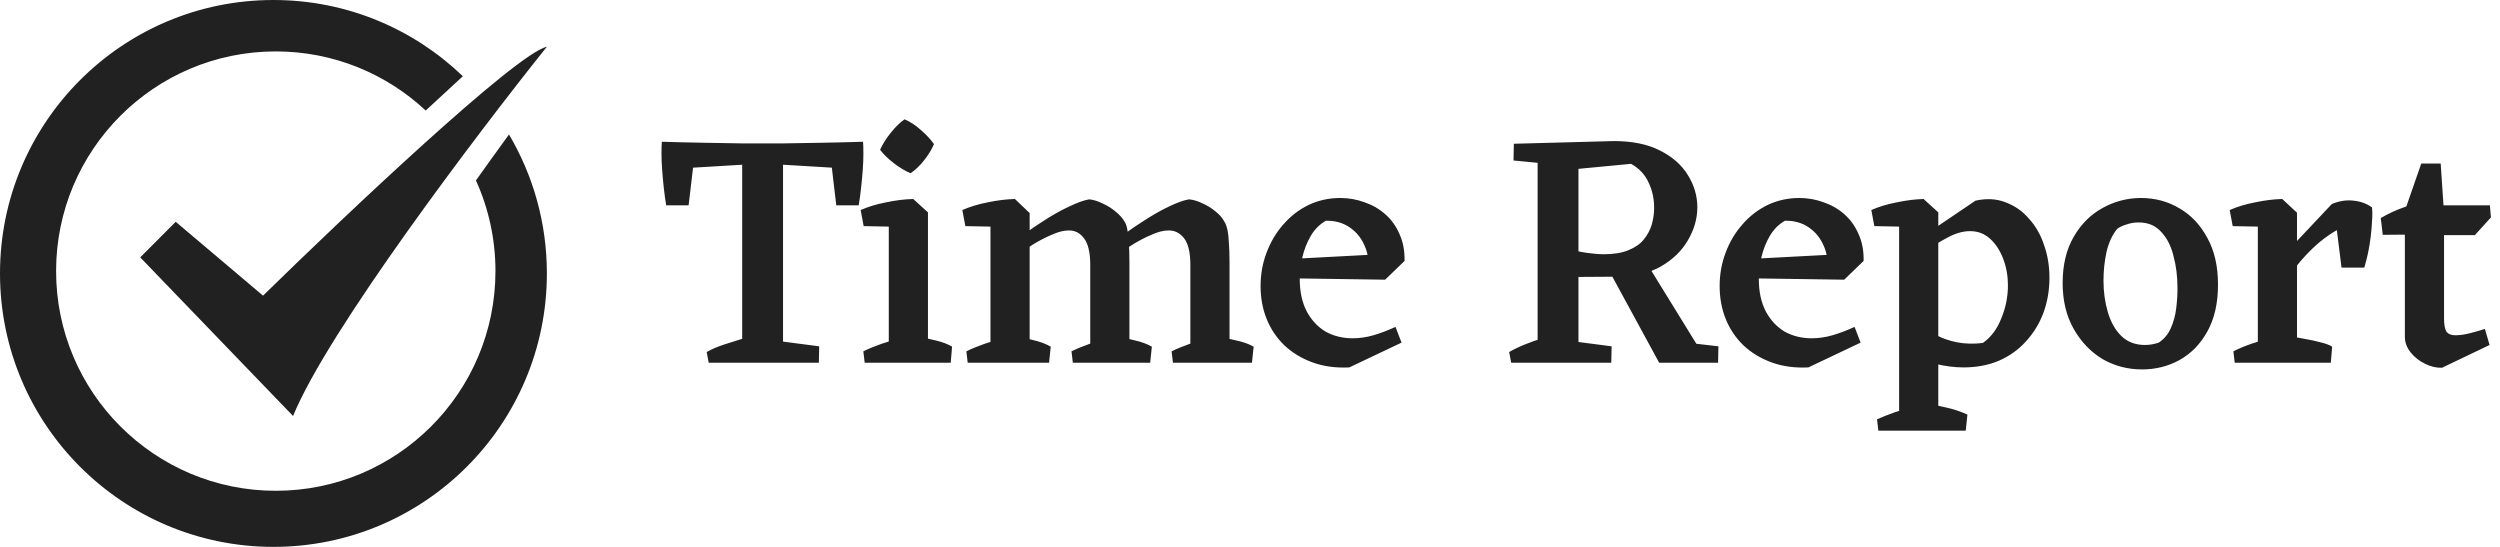 <svg width="224" height="49" viewBox="0 0 224 49" fill="none" xmlns="http://www.w3.org/2000/svg">
<path fill-rule="evenodd" clip-rule="evenodd" d="M24.709 4.607C29.902 4.607 34.626 6.618 38.143 9.904C39.249 8.877 40.361 7.849 41.472 6.83C37.069 2.6 31.088 0 24.5 0C10.969 0 0 10.969 0 24.5C0 38.031 10.969 49 24.5 49C38.031 49 49 38.031 49 24.5C49 19.954 47.762 15.697 45.605 12.049C44.609 13.418 43.619 14.794 42.644 16.166C43.767 18.643 44.393 21.394 44.393 24.291C44.393 35.162 35.58 43.974 24.709 43.974C13.838 43.974 5.026 35.162 5.026 24.291C5.026 13.42 13.838 4.607 24.709 4.607ZM12.564 23.059L15.743 19.873L23.568 26.49C30.904 19.301 46.261 4.776 49 4.188C42.724 12.03 29.388 29.627 26.258 37.273L12.564 23.059Z" fill="#212121"/>
<path d="M66.5 32.5V12.88H70.16V32.5H66.5ZM63.5 32.5L63.32 31.54C63.78 31.28 64.32 31.05 64.94 30.85C65.56 30.65 66.13 30.47 66.65 30.31L66.68 32.5H63.5ZM69.17 32.5L69.26 30.49L73.4 31.03L73.37 32.5H69.17ZM59.69 18.4C59.61 17.92 59.54 17.41 59.48 16.87C59.42 16.33 59.37 15.79 59.33 15.25C59.29 14.71 59.27 14.22 59.27 13.78C59.27 13.32 59.28 12.96 59.3 12.7L62.24 13.81L61.7 18.4H59.69ZM59.81 15.16L59.3 12.7C60.56 12.74 61.8 12.77 63.02 12.79C64.24 12.81 65.43 12.83 66.59 12.85C67.75 12.85 68.91 12.85 70.07 12.85C71.25 12.83 72.44 12.81 73.64 12.79C74.84 12.77 76.07 12.74 77.33 12.7L76.85 15.16L68.33 14.65L59.81 15.16ZM74.93 18.4L74.39 13.81L77.33 12.7C77.35 12.96 77.36 13.32 77.36 13.78C77.36 14.22 77.34 14.71 77.3 15.25C77.26 15.79 77.21 16.33 77.15 16.87C77.09 17.41 77.02 17.92 76.94 18.4H74.93ZM79.635 32.5V19.09L81.825 17.83L83.145 19.03V32.5H79.635ZM77.475 32.5L77.355 31.48C77.795 31.26 78.325 31.04 78.945 30.82C79.585 30.6 80.125 30.44 80.565 30.34L80.175 32.5H77.475ZM81.735 32.5L82.005 30.13C82.565 30.21 83.155 30.33 83.775 30.49C84.395 30.63 84.905 30.82 85.305 31.06L85.185 32.5H81.735ZM77.385 20.26L77.115 18.82C77.795 18.52 78.555 18.29 79.395 18.13C80.235 17.95 81.045 17.85 81.825 17.83L82.065 19.03L80.415 20.32L77.385 20.26ZM81.585 15.52C81.105 15.32 80.605 15.02 80.085 14.62C79.565 14.22 79.155 13.82 78.855 13.42C79.115 12.86 79.445 12.34 79.845 11.86C80.245 11.36 80.645 10.97 81.045 10.69C81.565 10.91 82.065 11.24 82.545 11.68C83.025 12.1 83.405 12.51 83.685 12.91C83.485 13.39 83.185 13.88 82.785 14.38C82.405 14.86 82.005 15.24 81.585 15.52ZM88.746 32.5V19.09L90.936 17.83L92.256 19.09V32.5H88.746ZM97.686 32.5V23.74C97.686 22.62 97.496 21.82 97.116 21.34C96.756 20.86 96.296 20.63 95.736 20.65C95.316 20.65 94.836 20.77 94.296 21.01C93.756 21.23 93.206 21.51 92.646 21.85C92.086 22.19 91.566 22.54 91.086 22.9L90.666 21.82C91.566 21.1 92.456 20.46 93.336 19.9C94.216 19.32 95.026 18.86 95.766 18.52C96.506 18.16 97.116 17.94 97.596 17.86C97.976 17.9 98.366 18.02 98.766 18.22C99.186 18.4 99.576 18.64 99.936 18.94C100.296 19.22 100.586 19.55 100.806 19.93C100.906 20.11 100.976 20.34 101.016 20.62C101.076 20.9 101.116 21.27 101.136 21.73C101.176 22.19 101.196 22.79 101.196 23.53V32.5H97.686ZM106.656 32.5V23.74C106.656 22.62 106.466 21.82 106.086 21.34C105.706 20.86 105.236 20.63 104.676 20.65C104.256 20.65 103.776 20.77 103.236 21.01C102.696 21.23 102.146 21.51 101.586 21.85C101.026 22.19 100.506 22.54 100.026 22.9L99.636 21.82C100.536 21.1 101.426 20.46 102.306 19.9C103.186 19.32 103.986 18.86 104.706 18.52C105.446 18.16 106.056 17.94 106.536 17.86C106.936 17.9 107.336 18.02 107.736 18.22C108.156 18.4 108.546 18.64 108.906 18.94C109.266 19.22 109.546 19.55 109.746 19.93C109.846 20.11 109.926 20.34 109.986 20.62C110.046 20.9 110.086 21.27 110.106 21.73C110.146 22.19 110.166 22.79 110.166 23.53V32.5H106.656ZM86.496 20.26L86.226 18.82C86.906 18.52 87.666 18.29 88.506 18.13C89.346 17.95 90.156 17.85 90.936 17.83L91.176 19.03L89.526 20.32L86.496 20.26ZM86.706 32.5L86.586 31.48C87.026 31.26 87.556 31.04 88.176 30.82C88.816 30.6 89.356 30.44 89.796 30.34L89.406 32.5H86.706ZM90.696 32.5L90.966 30.13C91.506 30.21 92.066 30.33 92.646 30.49C93.226 30.63 93.726 30.82 94.146 31.06L93.996 32.5H90.696ZM96.126 32.5L96.006 31.48C96.446 31.26 96.976 31.04 97.596 30.82C98.236 30.6 98.776 30.44 99.216 30.34L98.826 32.5H96.126ZM99.636 32.5L99.906 30.13C100.466 30.21 101.046 30.33 101.646 30.49C102.266 30.63 102.786 30.82 103.206 31.06L103.056 32.5H99.636ZM105.096 32.5L104.976 31.48C105.416 31.26 105.946 31.04 106.566 30.82C107.206 30.6 107.746 30.44 108.186 30.34L107.796 32.5H105.096ZM108.636 32.5L108.906 30.13C109.466 30.21 110.066 30.33 110.706 30.49C111.366 30.63 111.906 30.82 112.326 31.06L112.176 32.5H108.636ZM120.898 32.92C119.678 32.98 118.578 32.83 117.598 32.47C116.618 32.11 115.778 31.6 115.078 30.94C114.378 30.26 113.848 29.47 113.488 28.57C113.128 27.67 112.948 26.69 112.948 25.63C112.948 24.57 113.128 23.57 113.488 22.63C113.848 21.67 114.348 20.83 114.988 20.11C115.628 19.37 116.378 18.79 117.238 18.37C118.118 17.95 119.068 17.74 120.088 17.74C120.848 17.74 121.578 17.87 122.278 18.13C122.978 18.37 123.598 18.73 124.138 19.21C124.678 19.69 125.098 20.28 125.398 20.98C125.718 21.68 125.868 22.48 125.848 23.38L122.578 24.22C122.678 23.4 122.568 22.65 122.248 21.97C121.948 21.29 121.498 20.75 120.898 20.35C120.298 19.95 119.598 19.76 118.798 19.78C118.238 20.1 117.788 20.55 117.448 21.13C117.108 21.71 116.858 22.34 116.698 23.02C116.538 23.7 116.458 24.36 116.458 25C116.458 26.14 116.668 27.11 117.088 27.91C117.508 28.69 118.068 29.29 118.768 29.71C119.488 30.11 120.298 30.31 121.198 30.31C121.818 30.31 122.438 30.22 123.058 30.04C123.678 29.86 124.338 29.61 125.038 29.29L125.578 30.7L120.898 32.92ZM124.108 25.06L115.828 24.94L115.708 23.2L124.798 22.72L125.848 23.38L124.108 25.06ZM140.501 24.82L140.471 22.3C141.071 22.46 141.651 22.58 142.211 22.66C142.791 22.74 143.291 22.78 143.711 22.78C144.591 22.78 145.321 22.66 145.901 22.42C146.501 22.18 146.961 21.86 147.281 21.46C147.621 21.04 147.861 20.59 148.001 20.11C148.141 19.61 148.211 19.11 148.211 18.61C148.211 17.79 148.041 17.03 147.701 16.33C147.381 15.63 146.861 15.08 146.141 14.68L141.101 15.16L135.641 12.88L144.611 12.64C146.251 12.64 147.621 12.92 148.721 13.48C149.841 14.04 150.681 14.78 151.241 15.7C151.801 16.6 152.081 17.56 152.081 18.58C152.081 19.58 151.801 20.56 151.241 21.52C150.701 22.46 149.901 23.24 148.841 23.86C147.801 24.46 146.521 24.77 145.001 24.79L140.501 24.82ZM135.401 32.5L135.221 31.54C135.681 31.28 136.161 31.05 136.661 30.85C137.161 30.65 137.671 30.47 138.191 30.31L138.221 32.5H135.401ZM140.171 32.5L140.261 30.49L144.401 31.03L144.371 32.5H140.171ZM137.771 32.5V12.88H141.431V32.5H137.771ZM149.741 32.5L149.831 30.55L153.971 31.03L153.941 32.5H149.741ZM138.731 14.68L135.611 14.38L135.641 12.88H138.701L138.731 14.68ZM148.661 32.5L143.831 23.62L147.401 23.35L153.041 32.5H148.661ZM162.03 32.92C160.81 32.98 159.71 32.83 158.73 32.47C157.75 32.11 156.91 31.6 156.21 30.94C155.51 30.26 154.98 29.47 154.62 28.57C154.26 27.67 154.08 26.69 154.08 25.63C154.08 24.57 154.26 23.57 154.62 22.63C154.98 21.67 155.48 20.83 156.12 20.11C156.76 19.37 157.51 18.79 158.37 18.37C159.25 17.95 160.2 17.74 161.22 17.74C161.98 17.74 162.71 17.87 163.41 18.13C164.11 18.37 164.73 18.73 165.27 19.21C165.81 19.69 166.23 20.28 166.53 20.98C166.85 21.68 167 22.48 166.98 23.38L163.71 24.22C163.81 23.4 163.7 22.65 163.38 21.97C163.08 21.29 162.63 20.75 162.03 20.35C161.43 19.95 160.73 19.76 159.93 19.78C159.37 20.1 158.92 20.55 158.58 21.13C158.24 21.71 157.99 22.34 157.83 23.02C157.67 23.7 157.59 24.36 157.59 25C157.59 26.14 157.8 27.11 158.22 27.91C158.64 28.69 159.2 29.29 159.9 29.71C160.62 30.11 161.43 30.31 162.33 30.31C162.95 30.31 163.57 30.22 164.19 30.04C164.81 29.86 165.47 29.61 166.17 29.29L166.71 30.7L162.03 32.92ZM165.24 25.06L156.96 24.94L156.84 23.2L165.93 22.72L166.98 23.38L165.24 25.06ZM175.921 32.92C175.121 32.92 174.271 32.81 173.371 32.59C172.491 32.39 171.621 32.1 170.761 31.72L172.351 29.17C172.631 29.45 173.021 29.74 173.521 30.04C174.041 30.32 174.651 30.53 175.351 30.67C176.071 30.81 176.841 30.83 177.661 30.73C178.381 30.23 178.931 29.5 179.311 28.54C179.711 27.58 179.911 26.59 179.911 25.57C179.911 24.73 179.771 23.94 179.491 23.2C179.211 22.46 178.821 21.86 178.321 21.4C177.821 20.94 177.221 20.71 176.521 20.71C175.881 20.71 175.211 20.9 174.511 21.28C173.831 21.64 173.141 22.06 172.441 22.54L172.171 21.25L177.001 17.98C178.001 17.76 178.901 17.81 179.701 18.13C180.521 18.43 181.221 18.92 181.801 19.6C182.401 20.26 182.851 21.05 183.151 21.97C183.471 22.87 183.631 23.84 183.631 24.88C183.631 26 183.451 27.05 183.091 28.03C182.731 28.99 182.211 29.84 181.531 30.58C180.871 31.32 180.061 31.9 179.101 32.32C178.161 32.72 177.101 32.92 175.921 32.92ZM168.301 38.59L168.181 37.57C168.621 37.37 169.151 37.16 169.771 36.94C170.411 36.74 170.951 36.57 171.391 36.43L171.001 38.59H168.301ZM172.801 38.59L173.071 36.22C173.631 36.34 174.201 36.47 174.781 36.61C175.361 36.77 175.861 36.95 176.281 37.15L176.131 38.59H172.801ZM170.161 38.59V19.09L172.351 17.83L173.671 19.03V38.59H170.161ZM167.941 20.26L167.671 18.82C168.351 18.52 169.111 18.29 169.951 18.13C170.791 17.95 171.601 17.85 172.381 17.83L172.681 18.76L170.971 20.32L167.941 20.26ZM191.923 33.1C190.643 33.1 189.463 32.79 188.383 32.17C187.323 31.53 186.463 30.63 185.803 29.47C185.143 28.31 184.813 26.94 184.813 25.36C184.813 23.74 185.143 22.36 185.803 21.22C186.463 20.08 187.323 19.22 188.383 18.64C189.463 18.04 190.613 17.74 191.833 17.74C193.093 17.74 194.243 18.05 195.283 18.67C196.323 19.27 197.153 20.15 197.773 21.31C198.413 22.45 198.733 23.85 198.733 25.51C198.733 27.17 198.413 28.57 197.773 29.71C197.153 30.83 196.323 31.68 195.283 32.26C194.263 32.82 193.143 33.1 191.923 33.1ZM192.193 30.91C192.593 30.91 193.003 30.84 193.423 30.7C193.903 30.38 194.263 29.95 194.503 29.41C194.743 28.87 194.903 28.29 194.983 27.67C195.063 27.03 195.103 26.42 195.103 25.84C195.103 24.78 194.983 23.81 194.743 22.93C194.523 22.03 194.153 21.31 193.633 20.77C193.133 20.21 192.463 19.93 191.623 19.93C191.243 19.93 190.883 19.99 190.543 20.11C190.203 20.21 189.923 20.34 189.703 20.5C189.263 21.04 188.943 21.73 188.743 22.57C188.563 23.41 188.473 24.27 188.473 25.15C188.473 26.15 188.603 27.09 188.863 27.97C189.123 28.85 189.523 29.56 190.063 30.1C190.623 30.64 191.333 30.91 192.193 30.91ZM202.301 32.5V19.09L204.491 17.83L205.811 19.06V32.5H202.301ZM204.701 25.48L204.071 23.44L208.931 18.28C209.611 18 210.261 17.9 210.881 17.98C211.501 18.04 212.051 18.24 212.531 18.58C212.571 18.96 212.571 19.38 212.531 19.84C212.511 20.3 212.471 20.77 212.411 21.25C212.351 21.73 212.271 22.21 212.171 22.69C212.071 23.15 211.961 23.58 211.841 23.98H209.801L209.381 20.62C208.881 20.9 208.351 21.27 207.791 21.73C207.251 22.19 206.711 22.73 206.171 23.35C205.631 23.97 205.141 24.68 204.701 25.48ZM200.051 20.26L199.781 18.82C200.461 18.52 201.221 18.29 202.061 18.13C202.901 17.95 203.711 17.85 204.491 17.83L204.731 19.03L203.081 20.32L200.051 20.26ZM200.231 32.5L200.111 31.48C200.531 31.26 201.051 31.04 201.671 30.82C202.311 30.6 202.851 30.44 203.291 30.34L202.931 32.5H200.231ZM205.031 32.5L205.301 30.19C205.661 30.21 206.071 30.27 206.531 30.37C207.011 30.45 207.471 30.55 207.911 30.67C208.351 30.77 208.701 30.9 208.961 31.06L208.841 32.5H205.031ZM218.806 32.95C218.306 32.97 217.796 32.85 217.276 32.59C216.776 32.35 216.346 32.01 215.986 31.57C215.646 31.13 215.476 30.67 215.476 30.19V18.88L216.946 14.65H218.686L218.986 19.12V28.51C218.986 29.07 219.056 29.47 219.196 29.71C219.356 29.93 219.626 30.04 220.006 30.04C220.386 30.04 220.816 29.98 221.296 29.86C221.776 29.74 222.226 29.61 222.646 29.47L223.066 30.91L218.806 32.95ZM213.496 21.04L213.316 19.54C213.956 19.16 214.616 18.85 215.296 18.61C215.976 18.35 216.656 18.11 217.336 17.89L218.086 19.3L217.066 21.01L213.496 21.04ZM217.036 21.07V18.4H223.096L223.186 19.48L221.746 21.07H217.036Z" fill="#212121"/>
</svg>
